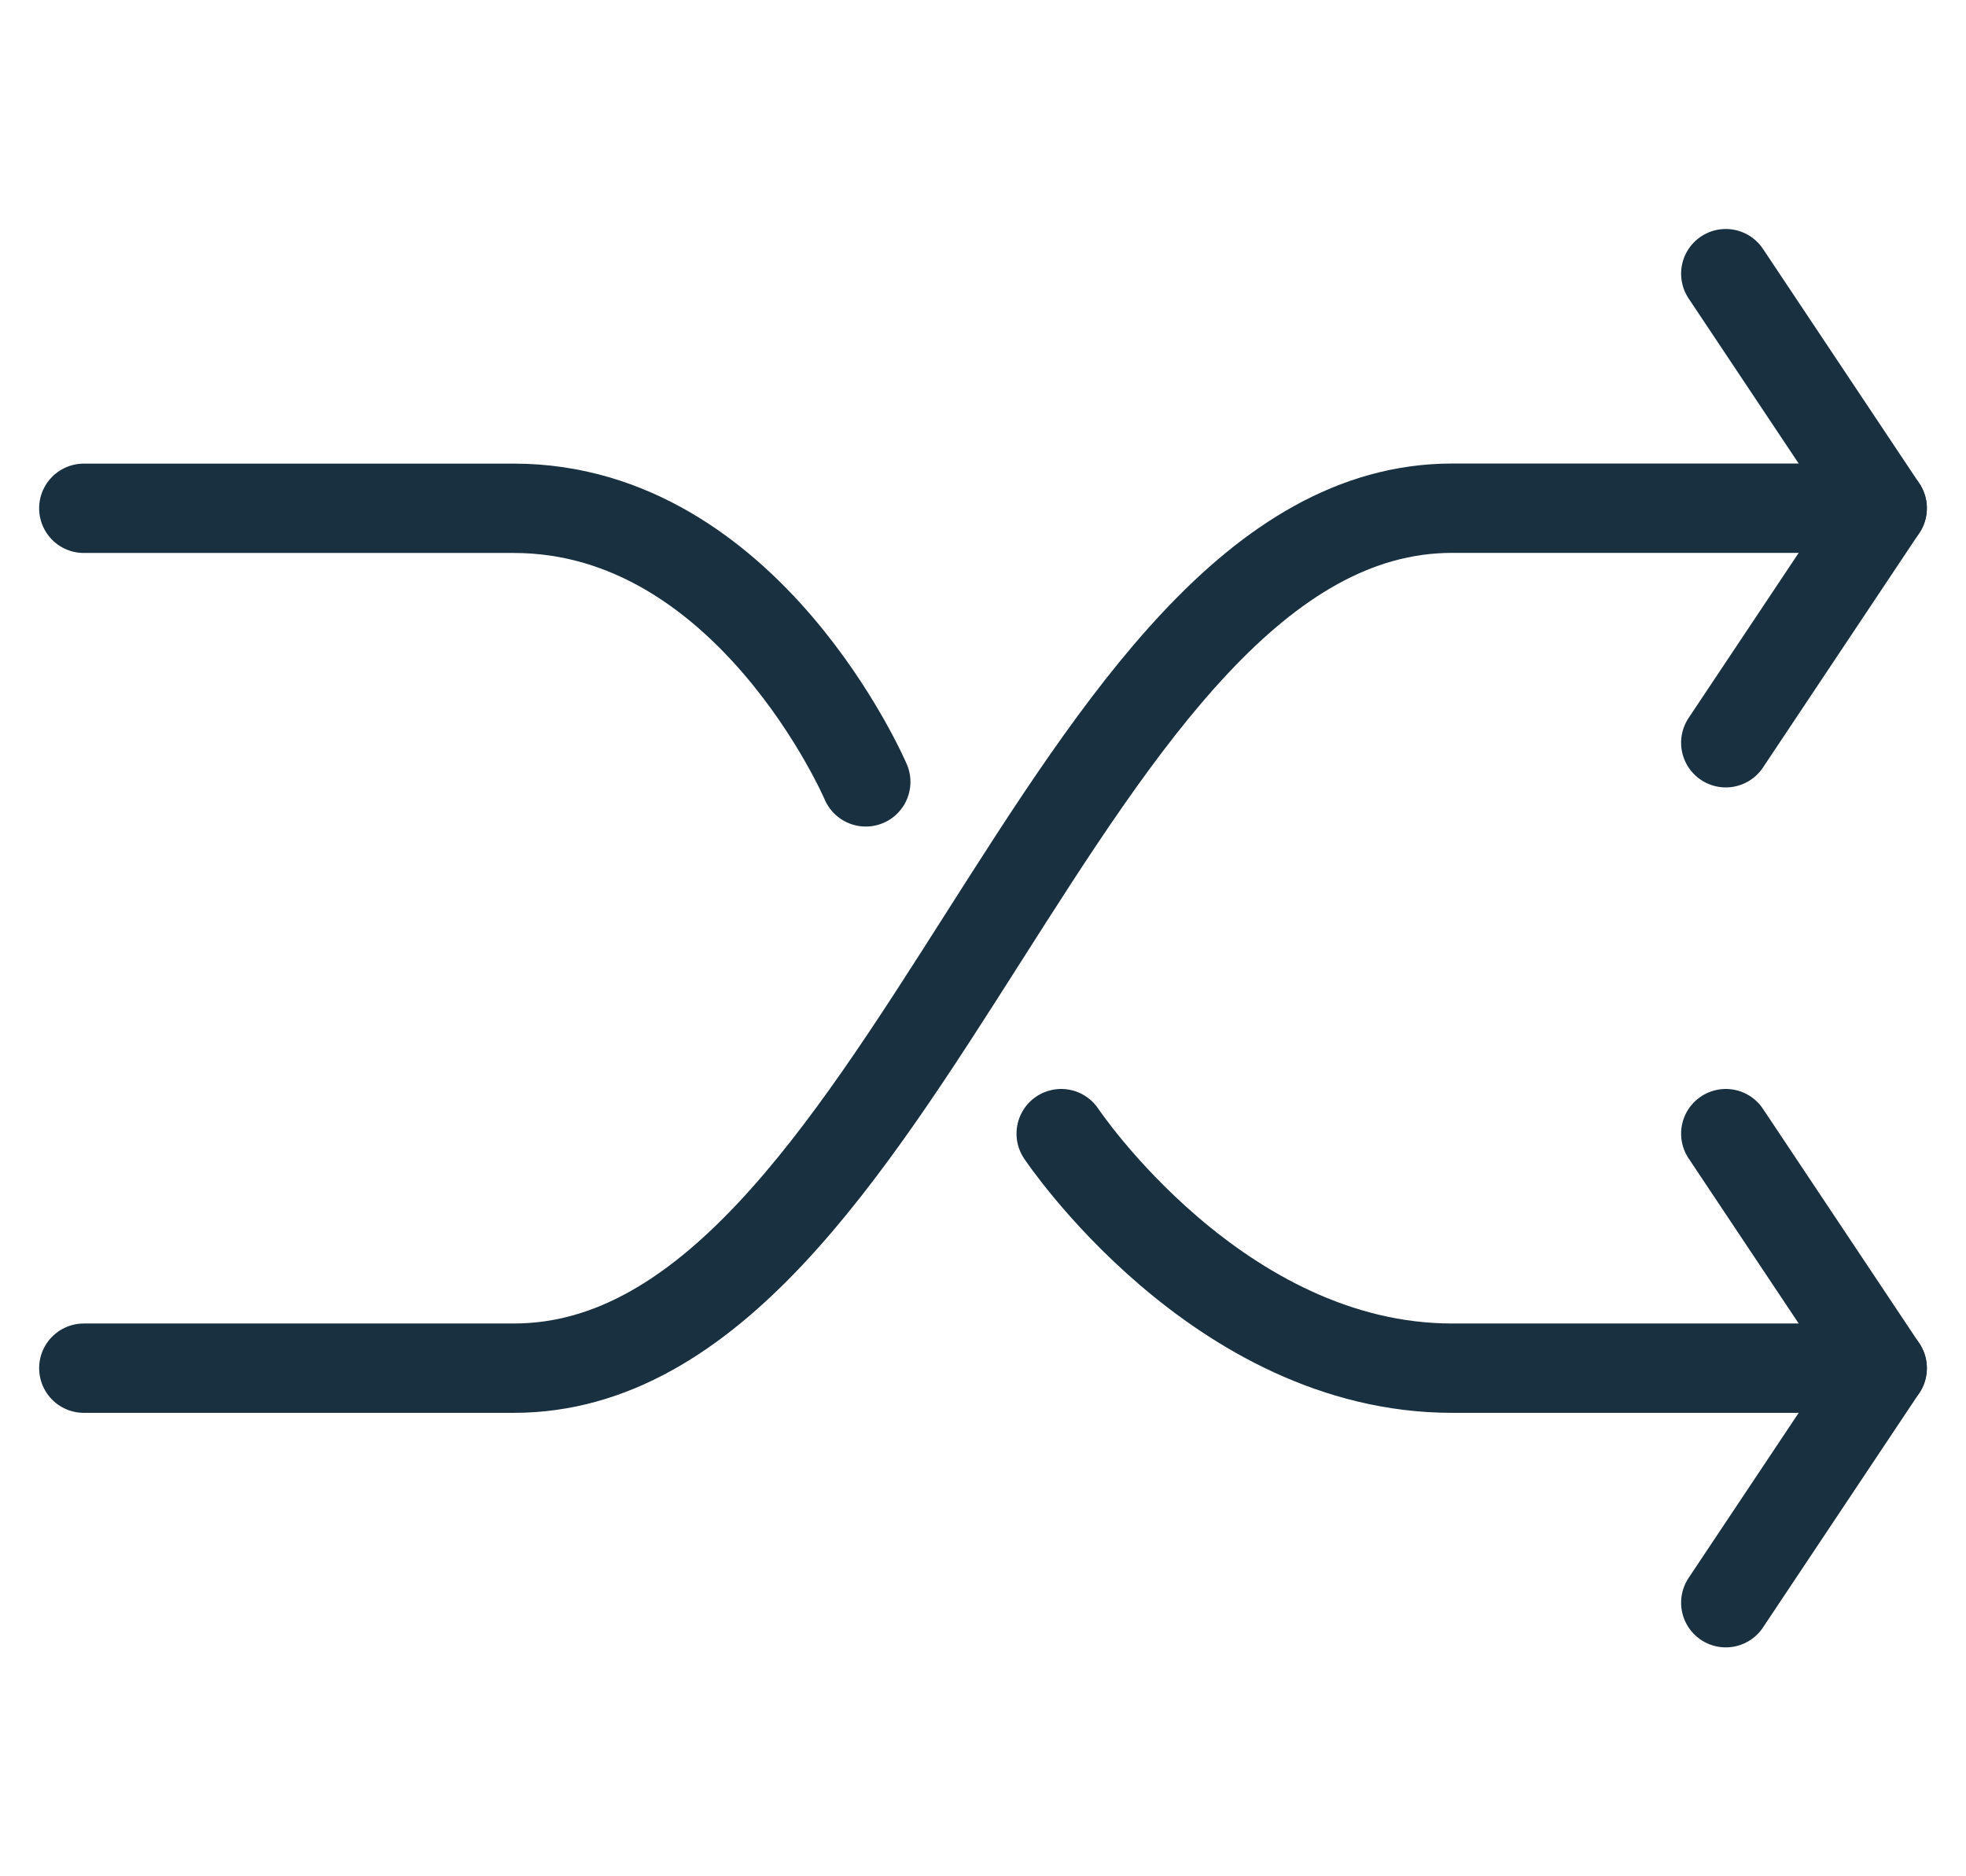 <svg fill="none" height="21" viewBox="0 0 22 21" width="22" xmlns="http://www.w3.org/2000/svg"><g stroke="#18303f" stroke-linecap="round" stroke-linejoin="round"><path d="m9.688 8.751s-1.312-3.062-3.938-3.062h-4.812"/><path d="m21.062 5.688h-4.812c-4.375 0-6.125 9.625-10.5 9.625h-4.812"/><path d="m11.875 12.688s1.75 2.625 4.375 2.625h4.812"/><path d="m19.312 3.063 1.75 2.625-1.75 2.625"/><path d="m19.312 12.688 1.75 2.625-1.75 2.625"/></g></svg>